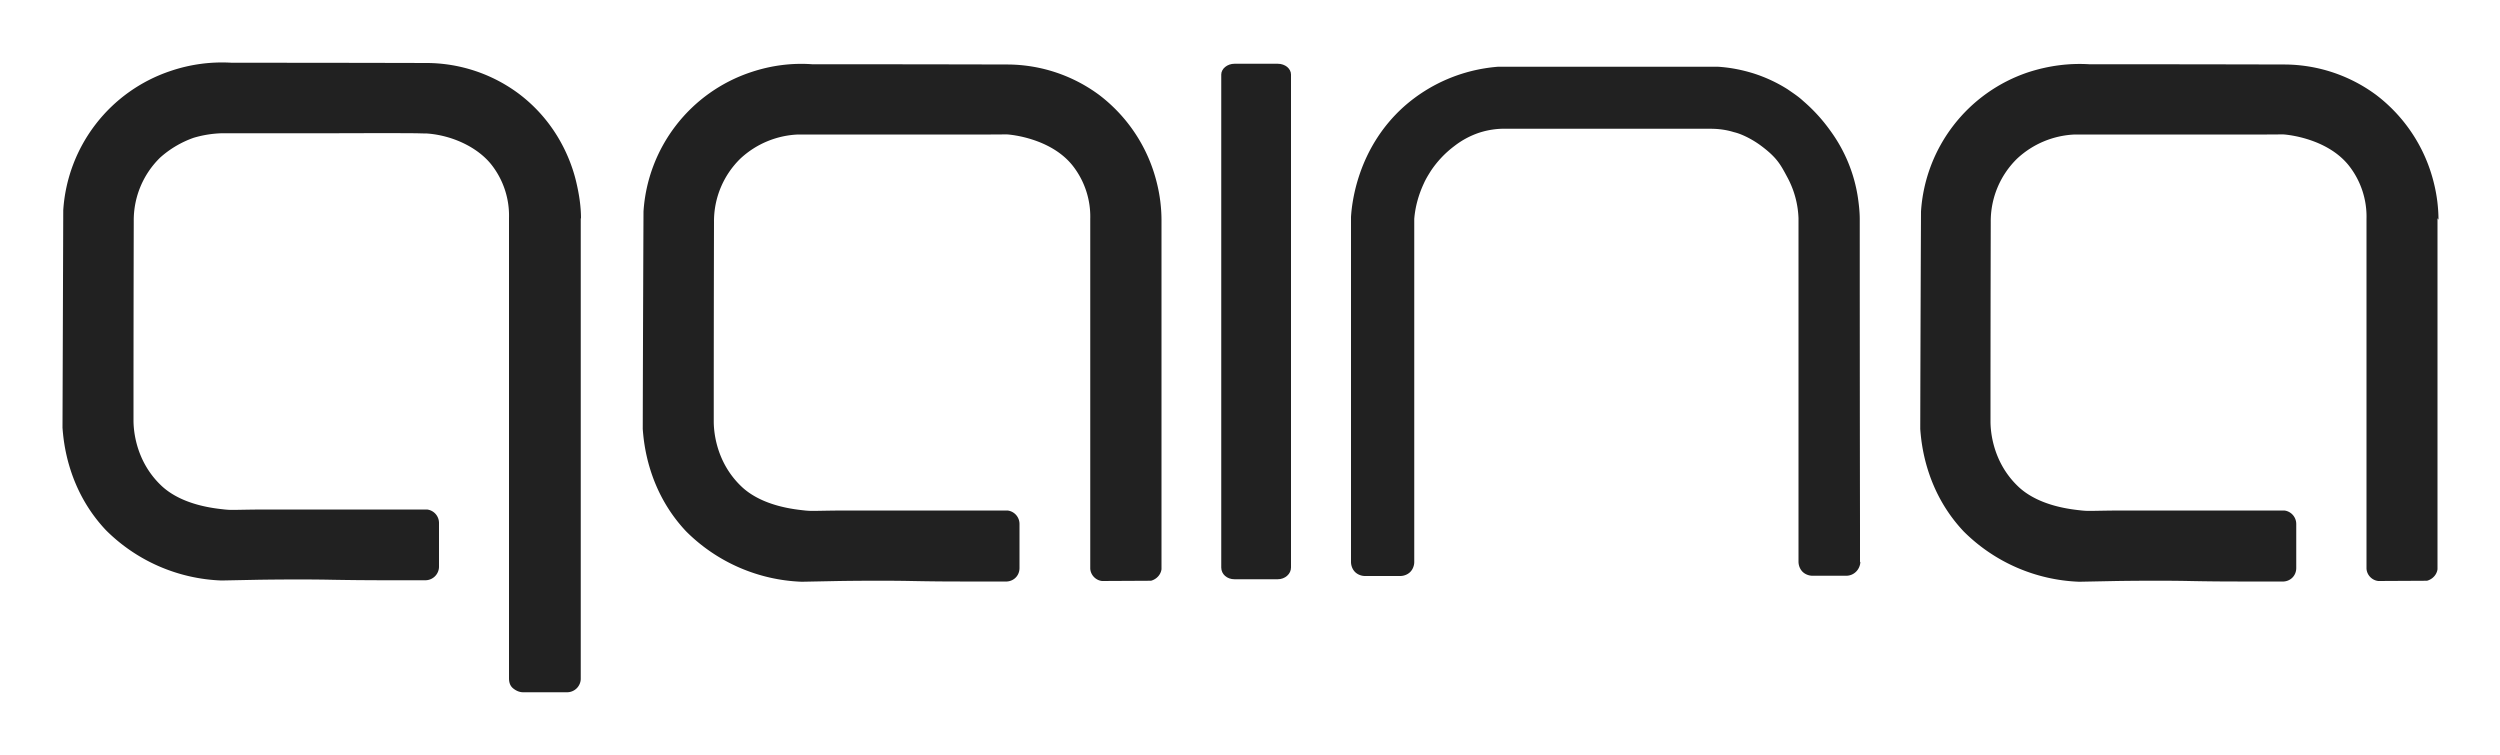 <svg xmlns="http://www.w3.org/2000/svg" viewBox="0 0 100 30.2" fill="#212121"><path d="M51.64 2.98V22.7c0 .26-.24.47-.53.47h-1.73c-.3 0-.53-.2-.53-.47V2.98c0-.23.24-.43.53-.43h1.73c.3 0 .53.2.53.43z"/><path d="M74.27 22.52c-.03.2-.2.37-.42.37H72.5c-.1 0-.22-.04-.3-.12s-.12-.2-.12-.3V8.73c-.02-.6-.18-1.18-.46-1.7s-.43-.83-1.16-1.36a4 4 0 0 0-.6-.35c-.15-.07-.3-.13-.47-.17-.32-.1-.65-.14-.98-.14h-8.15a3.4 3.4 0 0 0-1.15.17 3.5 3.5 0 0 0-1.02.55 4.2 4.2 0 0 0-.98 1.04c-.1.16-.2.32-.28.5-.22.47-.36.97-.4 1.48v13.73c0 .1-.04.22-.12.3s-.2.12-.3.12H54.6c-.1 0-.22-.04-.3-.12s-.12-.2-.12-.3V8.68c.03-.46.22-2.66 2.08-4.32 1.02-.9 2.3-1.44 3.66-1.55h8.8c.47.03.93.12 1.38.26.47.15.92.36 1.33.62.2.14.42.28.6.45a6.5 6.5 0 0 1 1.07 1.17c.57.78.94 1.68 1.08 2.63.04.28.07.56.07.84q0 6.12.01 12.24v1.48z" stroke="#212121" stroke-miterlimit="10" stroke-width=".28"/><path d="M46.46 8.73v14.04c-.03.22-.2.4-.42.46h0l-1.96.01c-.26-.03-.46-.25-.47-.5V18.4q0-4.82 0-9.64a3.3 3.3 0 0 0-.7-2.13c-.87-1.1-2.47-1.24-2.58-1.25s-.1 0-.7 0h-7.7a3.6 3.6 0 0 0-2.31.96 3.5 3.5 0 0 0-1.06 2.54q-.01 3.98-.01 7.97c0 .22.01 1.6 1.15 2.65.85.77 2.15.88 2.5.92.3.03.34.01 1.47 0h6.63c.27.03.48.26.48.54v1.76c0 .3-.22.52-.5.54H38.4a91.6 91.6 0 0 1-1.95-.02c-.46-.01-1.48-.02-2.88 0l-1.5.03a6.9 6.9 0 0 1-4.62-2.01c-1.55-1.64-1.7-3.58-1.74-4.1q.01-4.35.03-8.7a6.3 6.3 0 0 1 4.29-5.57c.8-.27 1.63-.38 2.46-.32q3.92 0 7.84.01a6.2 6.2 0 0 1 3.64 1.22 6.3 6.3 0 0 1 2.3 3.5 6.2 6.2 0 0 1 .19 1.49zm51.04 0v14.04c-.03.22-.2.4-.42.46h0l-1.95.01c-.26-.03-.46-.25-.47-.5V18.4q0-4.82 0-9.64a3.3 3.3 0 0 0-.7-2.13c-.87-1.1-2.47-1.24-2.58-1.25s-.1 0-.7 0H83a3.6 3.6 0 0 0-2.31.96 3.5 3.5 0 0 0-1.06 2.54q-.01 3.98-.01 7.97c0 .22.01 1.6 1.15 2.65.85.77 2.15.88 2.5.92.3.03.34.01 1.47 0h6.63c.27.03.48.26.48.54v1.76c0 .3-.22.52-.5.54H89.5a91.6 91.6 0 0 1-1.95-.02c-.46-.01-1.48-.02-2.88 0l-1.5.03a6.9 6.9 0 0 1-4.62-2.01c-1.55-1.64-1.7-3.58-1.74-4.1q.01-4.35.03-8.7a6.3 6.3 0 0 1 4.29-5.57c.8-.26 1.62-.37 2.44-.32q3.92 0 7.84.01a6.2 6.2 0 0 1 3.64 1.22 6.3 6.3 0 0 1 2.3 3.5 6.2 6.2 0 0 1 .19 1.49zm-74.27 0v18.42c0 .14-.06.28-.16.38s-.24.16-.38.16h-1.77c-.14 0-.28-.06-.4-.16s-.16-.24-.16-.4v-8.77q0-4.82 0-9.64a3.3 3.3 0 0 0-.7-2.13c-.57-.72-1.6-1.18-2.58-1.25-.04 0-.07 0-.44-.01-1.47-.01-2.4 0-3.6 0H8.88c-.38.01-.76.07-1.13.18a4 4 0 0 0-1.34.79 3.5 3.5 0 0 0-1.06 2.54q-.01 3.98-.01 7.97c0 .22.01 1.6 1.15 2.65.85.77 2.15.88 2.5.92.3.03.34.01 1.47 0h6.62c.27.03.48.26.48.54v1.75c0 .14-.06.28-.16.38s-.24.16-.38.16h-1.8a122.8 122.8 0 0 1-1.98-.02c-.46-.01-1.48-.02-2.88 0l-1.5.03a6.9 6.9 0 0 1-4.62-2.01c-1.55-1.64-1.7-3.58-1.74-4.1l.03-8.7a6.3 6.3 0 0 1 4.29-5.57 6.4 6.4 0 0 1 2.45-.33q3.92 0 7.83.01a6.2 6.2 0 0 1 3.64 1.22c1.6 1.2 2.13 2.8 2.3 3.5.12.5.2 1 .2 1.5z"/></svg>
